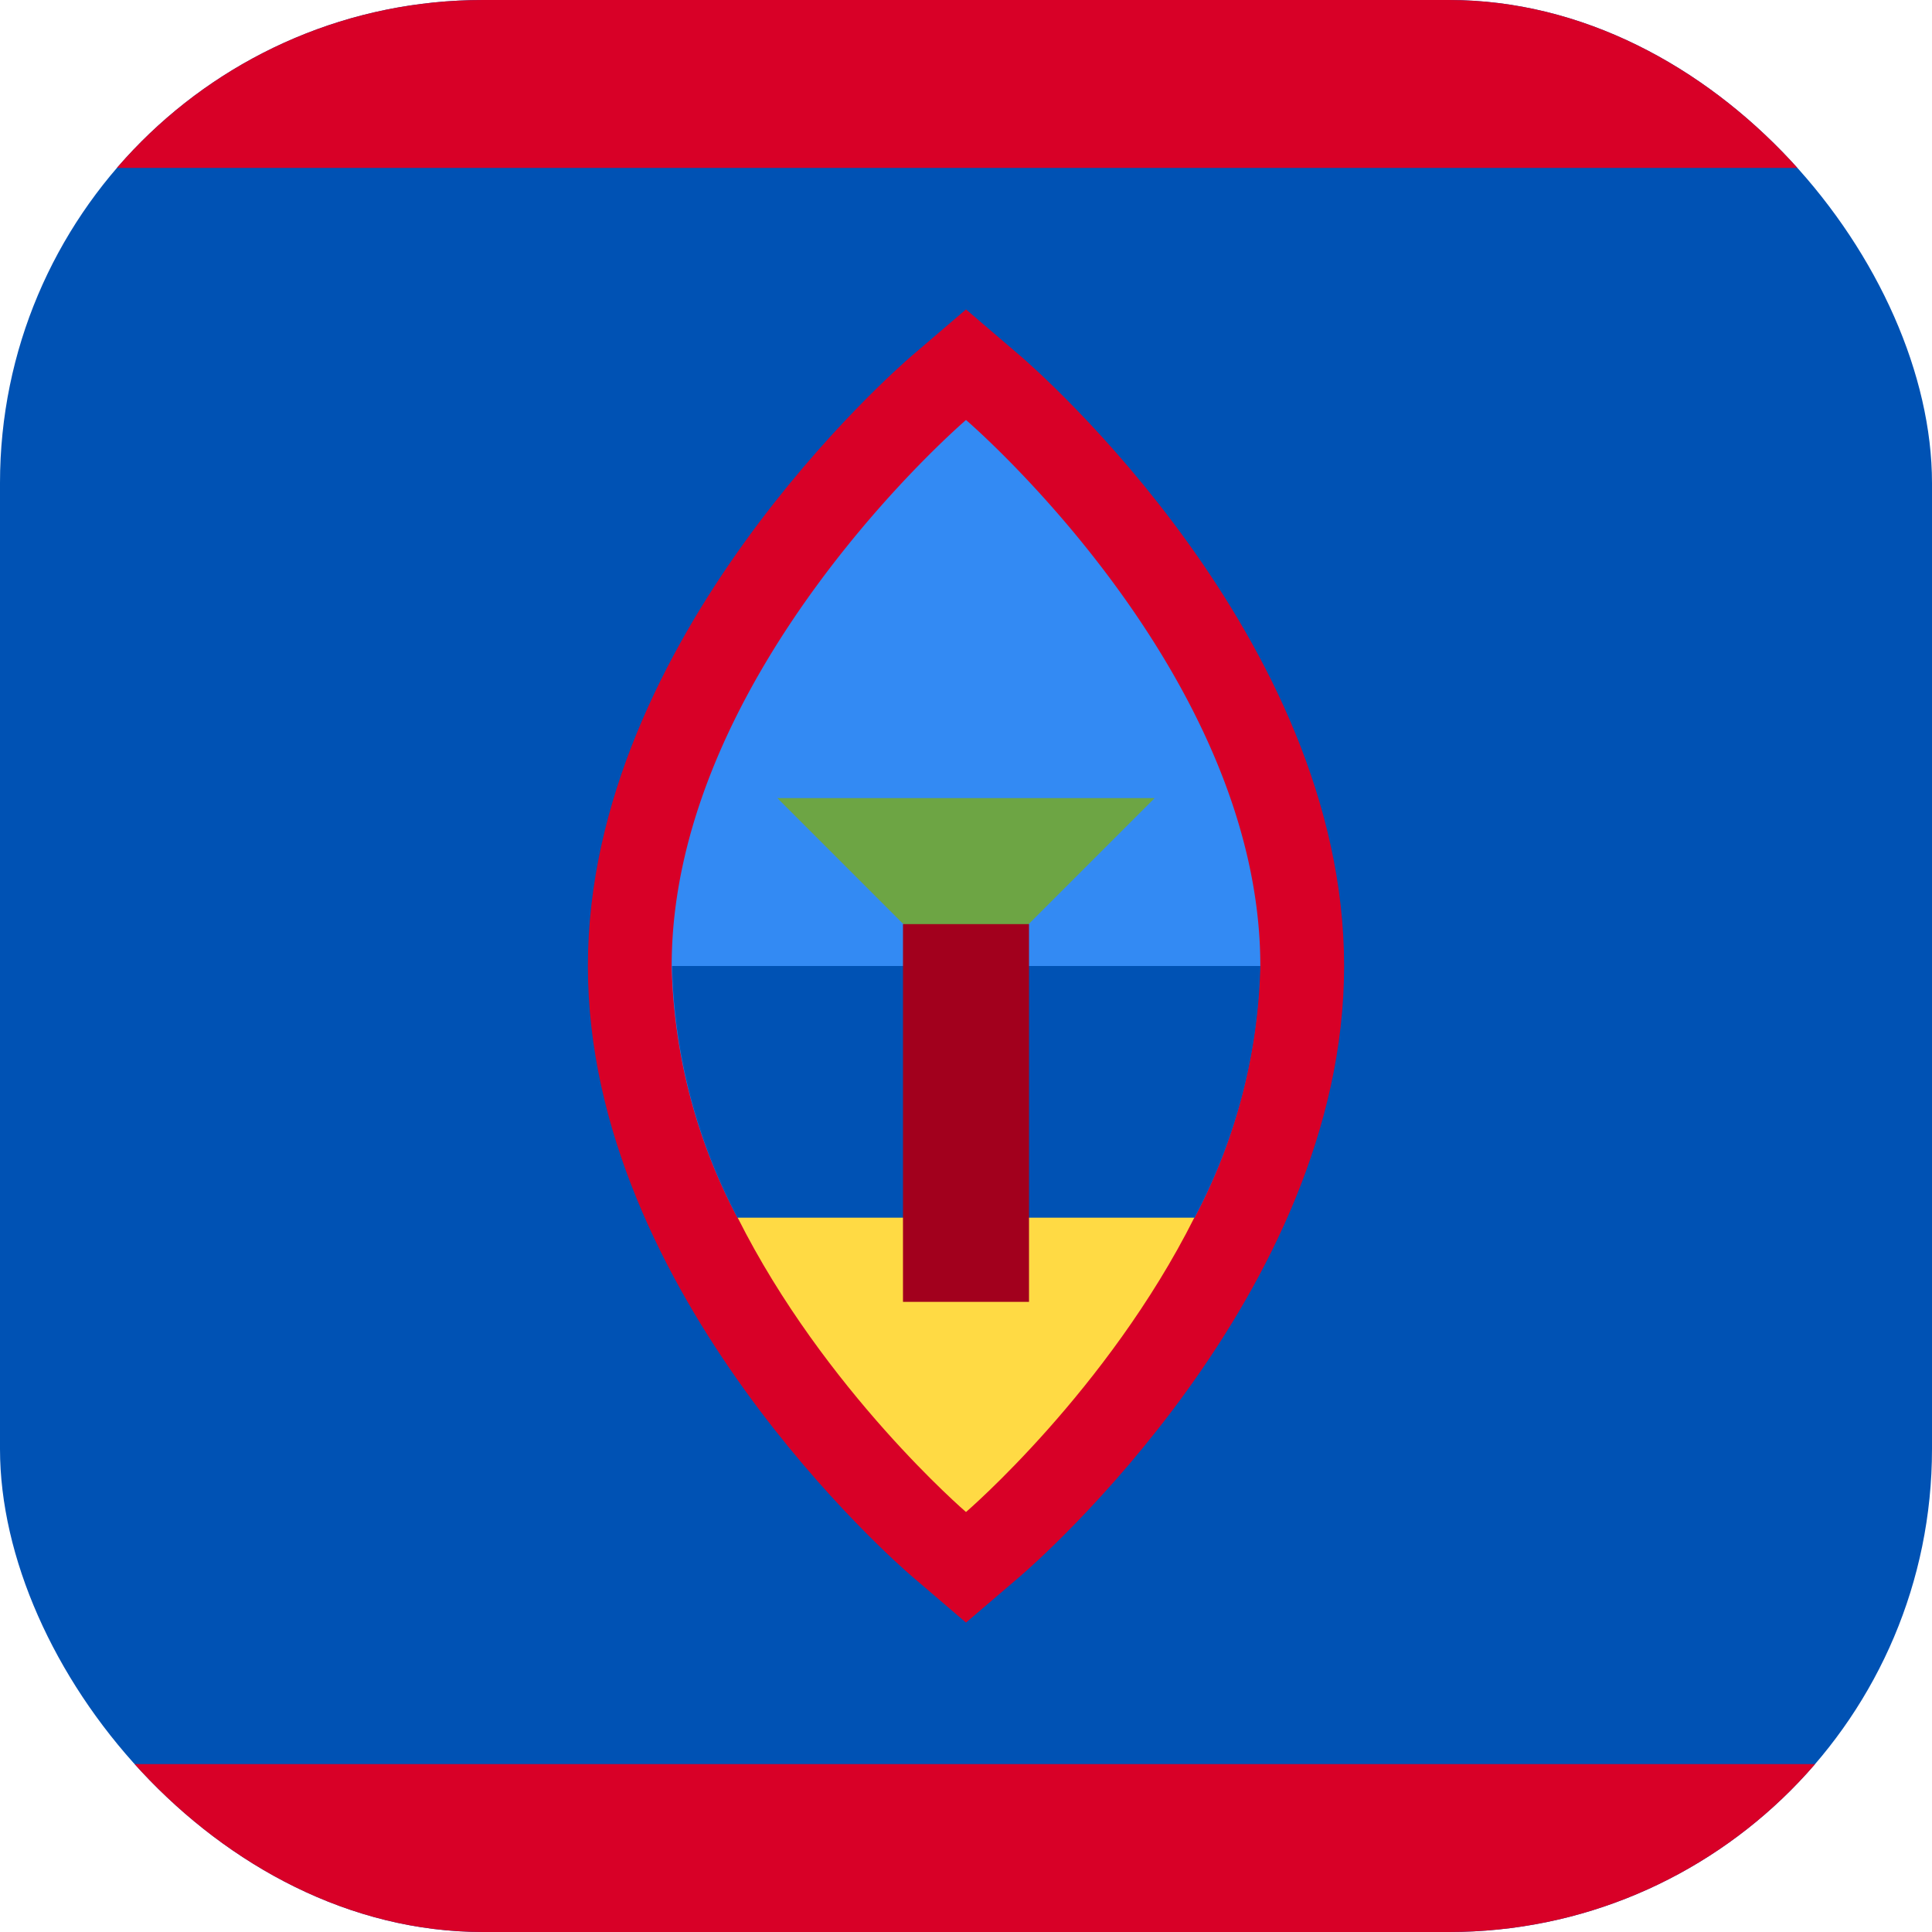 <?xml version='1.0' encoding='utf-8'?>
<svg xmlns="http://www.w3.org/2000/svg" width="512" height="512" fill="none"><defs><clipPath id="clip-rounded"><rect x="0" y="0" width="512" height="512" rx="128" ry="128" /></clipPath></defs><g clip-path="url(#clip-rounded)"><path fill="#0052b4" d="M0 0h512v512H0z" /><path fill="#d80027" d="M512 512H0v-44.5h512zm0-467.5H0V0h512zM241.5 417.6c-3.5-3-85.7-74.5-85.7-161.6S238 97.4 241.5 94.4L256 82l14.5 12.4c3.5 3 85.7 74.4 85.7 161.6S274 414.6 270.5 417.6L256 430z" /><path fill="#338af3" d="M334 256c0-78-78-144.7-78-144.7s-78 66.8-78 144.7a150 150 0 0 0 17.5 66.8h121a150 150 0 0 0 17.4-66.8" /><path fill="#0052b4" d="M334 256a150 150 0 0 1-17.5 66.8L256 333.9l-60.5-11.1a150 150 0 0 1-17.4-66.8z" /><path fill="#ffda44" d="M256 400.7s37.5-32.2 60.5-78h-121c23 45.8 60.5 78 60.5 78" /><path fill="#6da544" d="M206 211.5h100l-50 50z" /><path fill="#a2001d" d="M239.3 244.9h33.4V345h-33.4z" /></g></svg>
